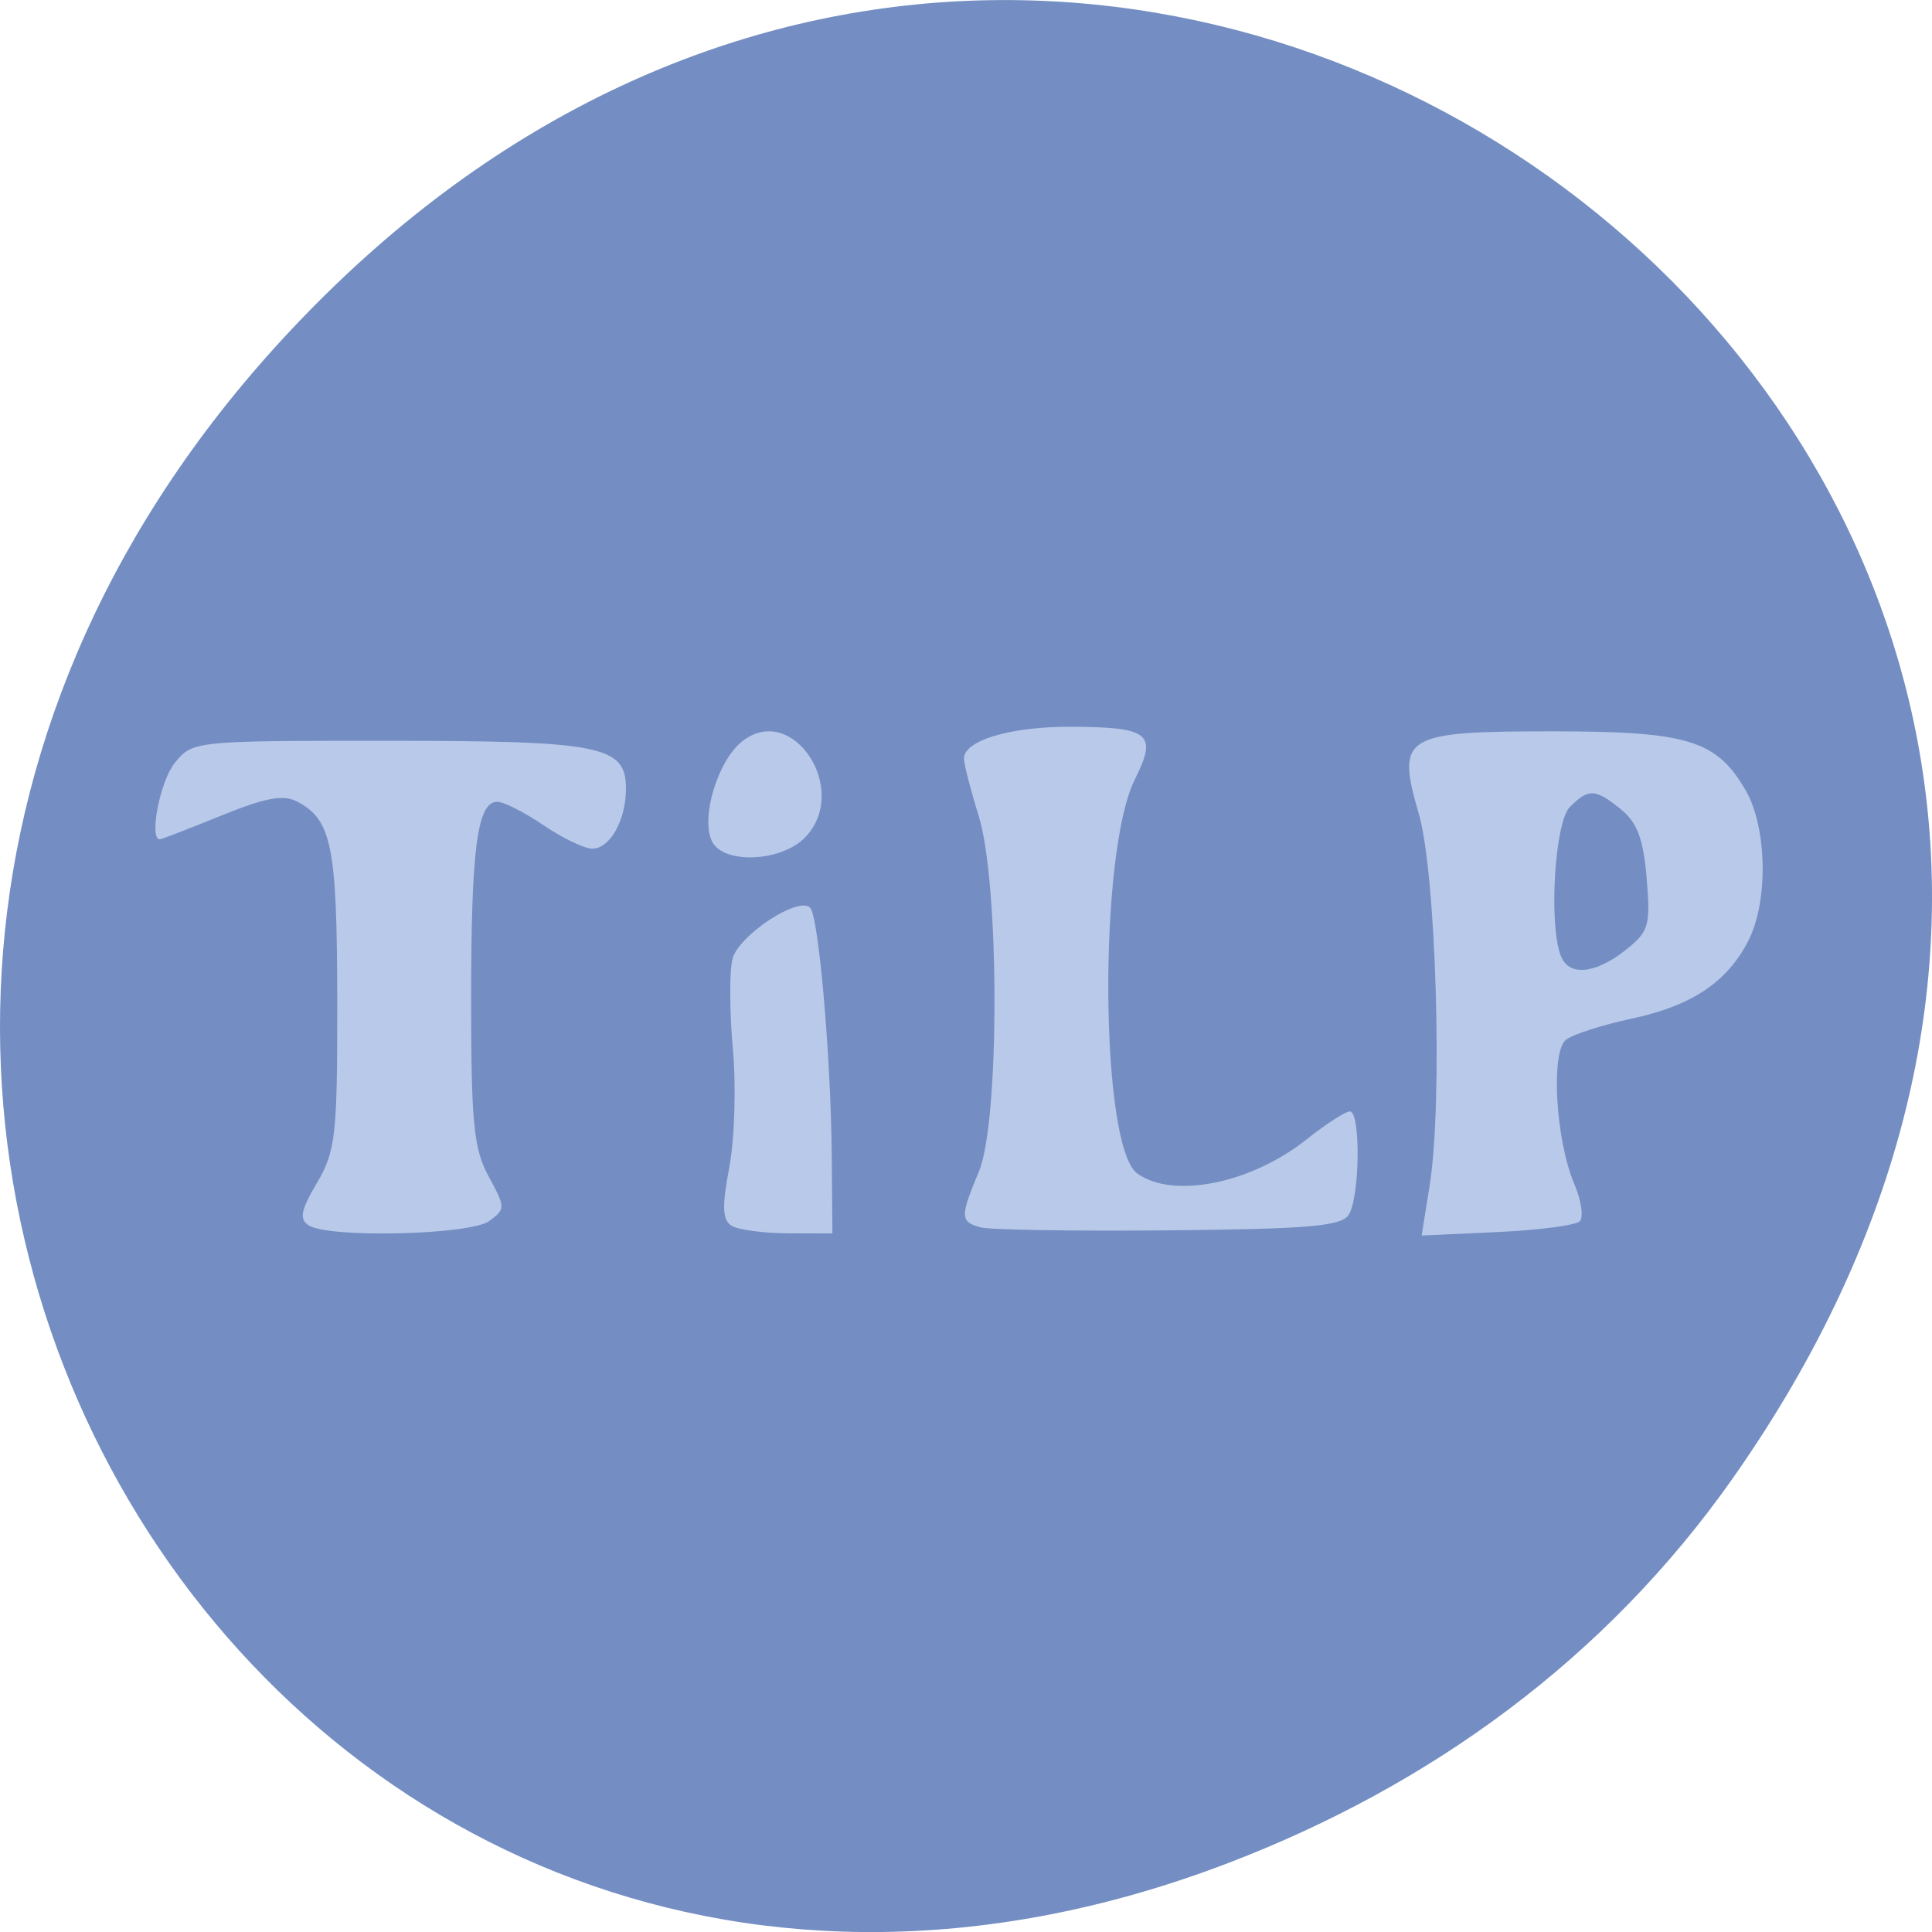 <svg xmlns="http://www.w3.org/2000/svg" viewBox="0 0 256 256"><defs><clipPath><path transform="matrix(15.333 0 0 11.5 415 -125.5)" d="m -24 13 c 0 1.105 -0.672 2 -1.5 2 -0.828 0 -1.5 -0.895 -1.5 -2 0 -1.105 0.672 -2 1.5 -2 0.828 0 1.5 0.895 1.5 2 z"/></clipPath></defs><g fill="#748ec3"><path d="m 229.63 992.2 c 92.05 -130.93 -77.948 -263.6 -186.39 -156.91 -102.17 100.51 -7.449 256.68 119.69 207.86 c 26.526 -10.185 49.802 -26.914 66.7 -50.948 z" transform="translate(0 -796.36)" color="#000"/></g><g transform="matrix(1.474 0 0 1.373 -67.06 -25.525)" fill="#b9c9e9"><g transform="matrix(0.679 0 0 0.729 45.503 18.597)"><path d="m 129.77 162.47 c -2.672 -0.757 -2.687 -1.388 -0.179 -7.391 2.766 -6.62 2.744 -38.17 -0.033 -47.09 -1.064 -3.417 -1.941 -6.821 -1.949 -7.566 -0.024 -2.394 6.106 -4.238 14.02 -4.218 10.581 0.026 11.655 0.894 8.609 6.956 -4.849 9.649 -4.629 48.558 0.295 52.16 4.707 3.442 15.06 1.371 22.429 -4.486 2.568 -2.04 5.151 -3.71 5.74 -3.71 1.45 0 1.331 11.331 -0.143 13.666 -0.967 1.532 -5.216 1.902 -23.897 2.078 -12.496 0.118 -23.699 -0.063 -24.895 -0.402 z"/><path d="m 96.83 162.25 c -1.206 -0.766 -1.272 -2.536 -0.286 -7.735 0.703 -3.708 0.915 -10.752 0.471 -15.653 -0.444 -4.901 -0.468 -10.262 -0.054 -11.913 0.78 -3.108 8.721 -8.354 10.282 -6.793 1.129 1.129 2.752 19.755 2.865 32.875 l 0.088 10.25 l -5.901 -0.019 c -3.246 -0.011 -6.605 -0.466 -7.466 -1.012 z"/></g><path d="m 109.49 99.77 c -1.023 -2.281 0.534 -7.784 2.729 -9.64 4.506 -3.812 9.718 4.625 5.699 9.225 -2.12 2.426 -7.408 2.687 -8.428 0.415 z"/><g transform="matrix(0.679 0 0 0.729 45.503 18.597)"><path d="m 189.27 156.89 c 1.75 -10.92 0.862 -41.24 -1.439 -49.16 -3.01 -10.349 -2.077 -10.922 17.772 -10.922 17.818 0 21.63 1.163 25.48 7.773 2.876 4.939 3.049 14.776 0.351 19.994 -2.825 5.462 -7.464 8.554 -15.392 10.259 -3.887 0.836 -7.811 2.092 -8.719 2.791 -2.053 1.58 -1.389 13.276 1.083 19.08 0.934 2.195 1.261 4.429 0.725 4.965 -0.536 0.536 -5.464 1.178 -10.95 1.428 l -9.976 0.453 l 1.067 -6.66 z m 25.885 -31.09 c 3.142 -2.472 3.366 -3.222 2.844 -9.524 -0.429 -5.177 -1.252 -7.396 -3.381 -9.12 -3.434 -2.781 -4.302 -2.822 -6.798 -0.326 -1.991 1.991 -2.812 15.483 -1.198 19.688 1.052 2.74 4.507 2.45 8.534 -0.718 z"/><path d="m 40.864 162.21 c -1.286 -0.816 -1.06 -1.988 1.086 -5.625 2.482 -4.207 2.709 -6.255 2.686 -24.26 -0.025 -20.278 -0.726 -23.774 -5.246 -26.19 -1.862 -0.996 -4.199 -0.573 -10.125 1.835 -4.237 1.722 -7.887 3.131 -8.111 3.131 -1.479 0 0.024 -7.711 1.971 -10.112 2.361 -2.913 2.557 -2.933 28.26 -2.929 28.23 0.004 31.477 0.658 31.477 6.334 0 4.171 -2.119 7.95 -4.458 7.95 -1.037 0 -3.943 -1.398 -6.457 -3.106 -2.514 -1.708 -5.269 -3.106 -6.122 -3.106 -2.649 0 -3.462 6.131 -3.462 26.09 0 16.453 0.338 19.877 2.32 23.515 2.235 4.103 2.238 4.318 0.073 5.901 -2.515 1.839 -21.19 2.288 -23.896 0.574 z"/></g></g></svg>